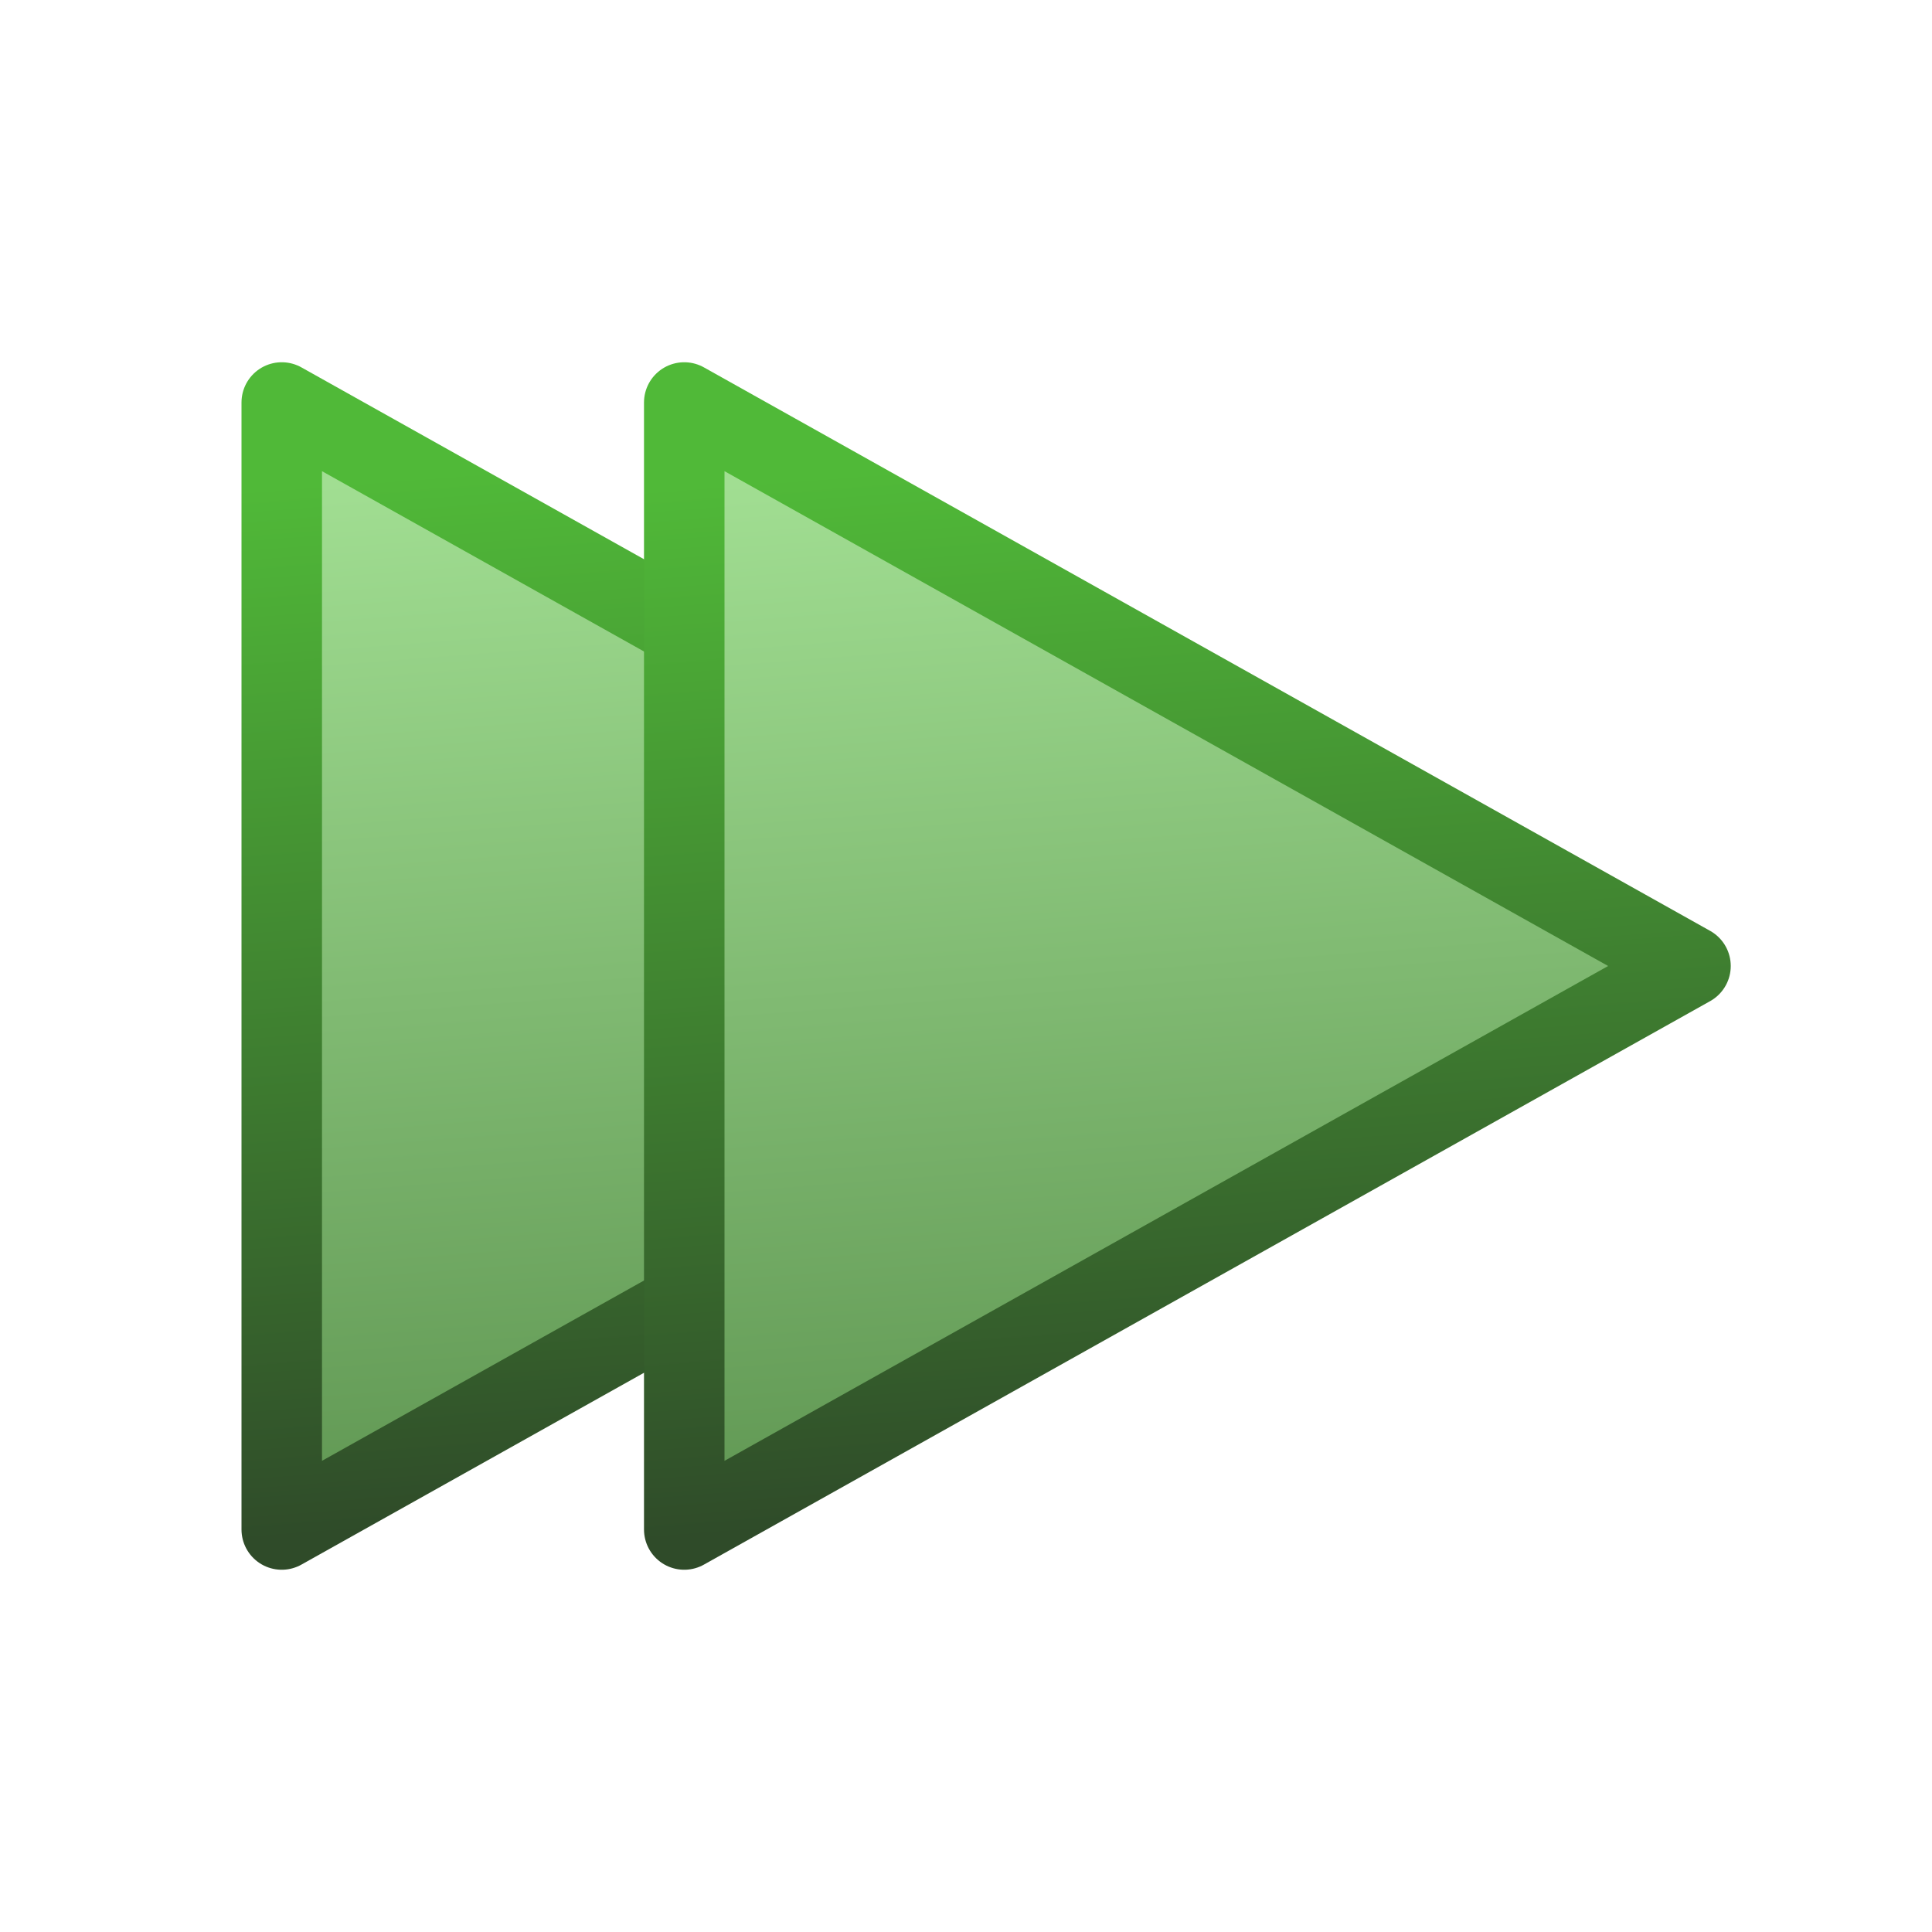 <svg height="24" width="24" xmlns="http://www.w3.org/2000/svg" xmlns:xlink="http://www.w3.org/1999/xlink">
  <linearGradient id="a">
    <stop offset="0" stop-color="#50b938"/>
    <stop offset="1" stop-color="#2f4b29"/>
  </linearGradient>
  <linearGradient id="b">
    <stop offset="0" stop-color="#a1de92"/>
    <stop offset="1" stop-color="#5f9652"/>
  </linearGradient>
  <linearGradient id="c" gradientUnits="userSpaceOnUse" x1="3.97" x2="4.97" xlink:href="#a" y1="6" y2="19"/>
  <linearGradient id="d" gradientUnits="userSpaceOnUse" x1="3.97" x2="4.97" xlink:href="#b" y1="6" y2="19"/>
  <linearGradient id="e" gradientUnits="userSpaceOnUse" x1="8.97" x2="9.97" xlink:href="#b" y1="6" y2="19"/>
  <linearGradient id="f" gradientUnits="userSpaceOnUse" x1="8.97" x2="9.97" xlink:href="#a" y1="6" y2="19"/>
  <g stroke-linejoin="round">
    <path d="m3.5 5v14l12.5-7z" fill="url(#d)" stroke="url(#c)"/>
    <path d="m8.5 5v14l12.5-7z" fill="url(#e)" stroke="url(#f)"/>
  </g>
</svg>
